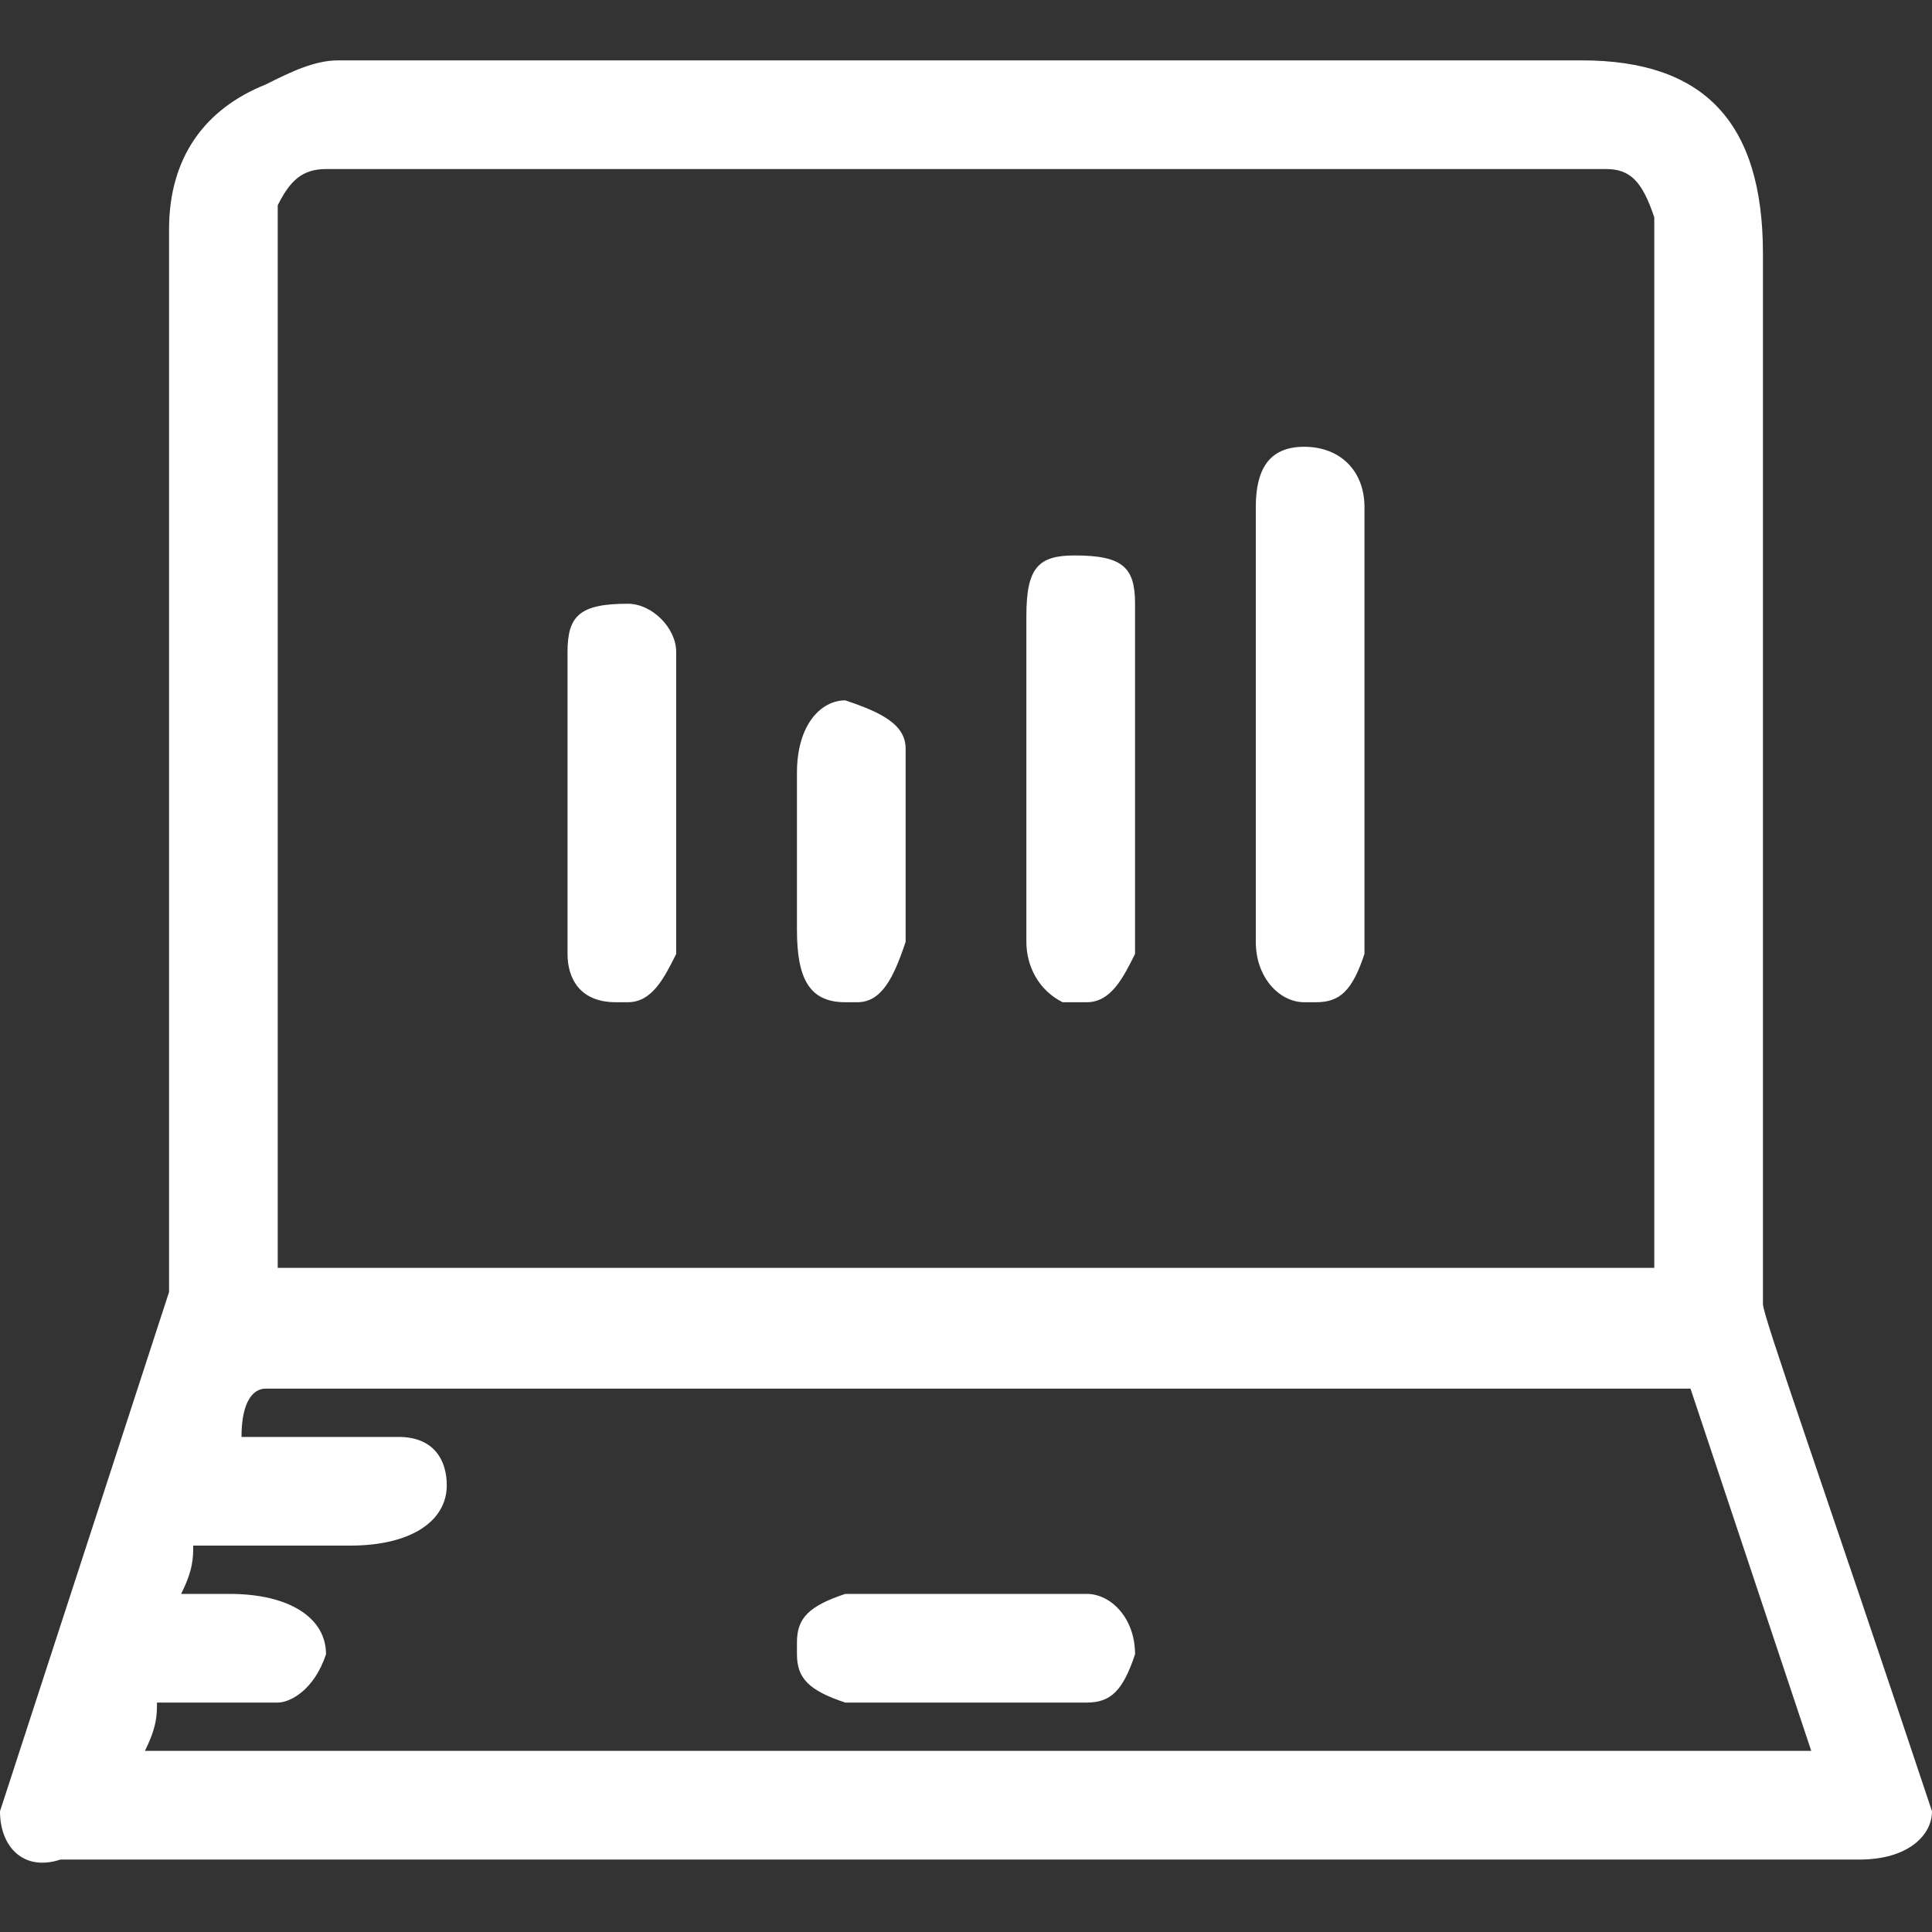 <?xml version="1.0" standalone="no"?><!DOCTYPE svg PUBLIC "-//W3C//DTD SVG 1.1//EN" "http://www.w3.org/Graphics/SVG/1.1/DTD/svg11.dtd"><svg class="icon" width="64px" height="64.00px" viewBox="0 0 1024 1024" version="1.1" xmlns="http://www.w3.org/2000/svg"><rect x="0" y="0" width="1024" height="1024" fill="#333333" stroke="none"/><path fill="#ffffff" d="M179.2 32h659.2c64 0 96 32 96 102.4v556.8c0 6.4 32 96 89.6 268.8 0 12.8-12.8 25.6-38.4 25.6H32c-19.2 6.4-32-6.4-32-25.6l89.6-275.2V121.6c0-38.4 19.2-64 51.2-76.8 12.8-6.4 25.6-12.8 38.4-12.8zM128 761.6h83.2c19.2 0 25.6 12.8 25.6 25.6 0 19.2-19.2 32-51.2 32H102.4c0 6.4 0 12.8-6.4 25.6h25.6c32 0 51.2 12.8 51.2 32-6.4 19.2-19.2 25.6-25.6 25.6h-64c0 6.4 0 12.8-6.4 25.6H960l-64-192H140.8c-6.4 0-12.8 6.4-12.8 25.6z m19.2-652.8v563.2h729.6V115.2c-6.4-19.2-12.8-25.6-25.6-25.6H172.8c-12.8 0-19.2 6.4-25.6 19.2zM332.8 320c12.8 0 25.6 12.8 25.6 25.6v160c-6.4 12.8-12.8 25.6-25.6 25.6h-6.4c-19.2 0-25.6-12.8-25.6-25.6V345.6c0-19.2 6.4-25.6 32-25.6z m115.2 51.2c19.2 6.4 32 12.8 32 25.6v102.4c-6.4 19.2-12.8 32-25.6 32H448c-19.2 0-25.6-12.8-25.6-38.4V409.6c0-25.6 12.8-38.4 25.6-38.4z m0 473.6h128c12.8 0 25.6 12.8 25.6 32-6.4 19.2-12.8 25.6-25.6 25.6H448c-19.2-6.4-25.6-12.8-25.6-25.6v-6.4c0-12.8 6.4-19.2 25.6-25.6z m121.6-550.4c25.6 0 32 6.4 32 25.6v185.6c-6.4 12.8-12.8 25.6-25.6 25.6h-12.8c-12.8-6.4-19.2-19.2-19.2-32V326.4c0-25.6 6.4-32 25.6-32z m121.6-57.6c19.2 0 32 12.8 32 32v236.8c-6.4 19.2-12.8 25.6-25.6 25.6h-6.4c-12.8 0-25.6-12.8-25.6-32V268.8c0-19.2 6.4-32 25.6-32z"  /></svg>
